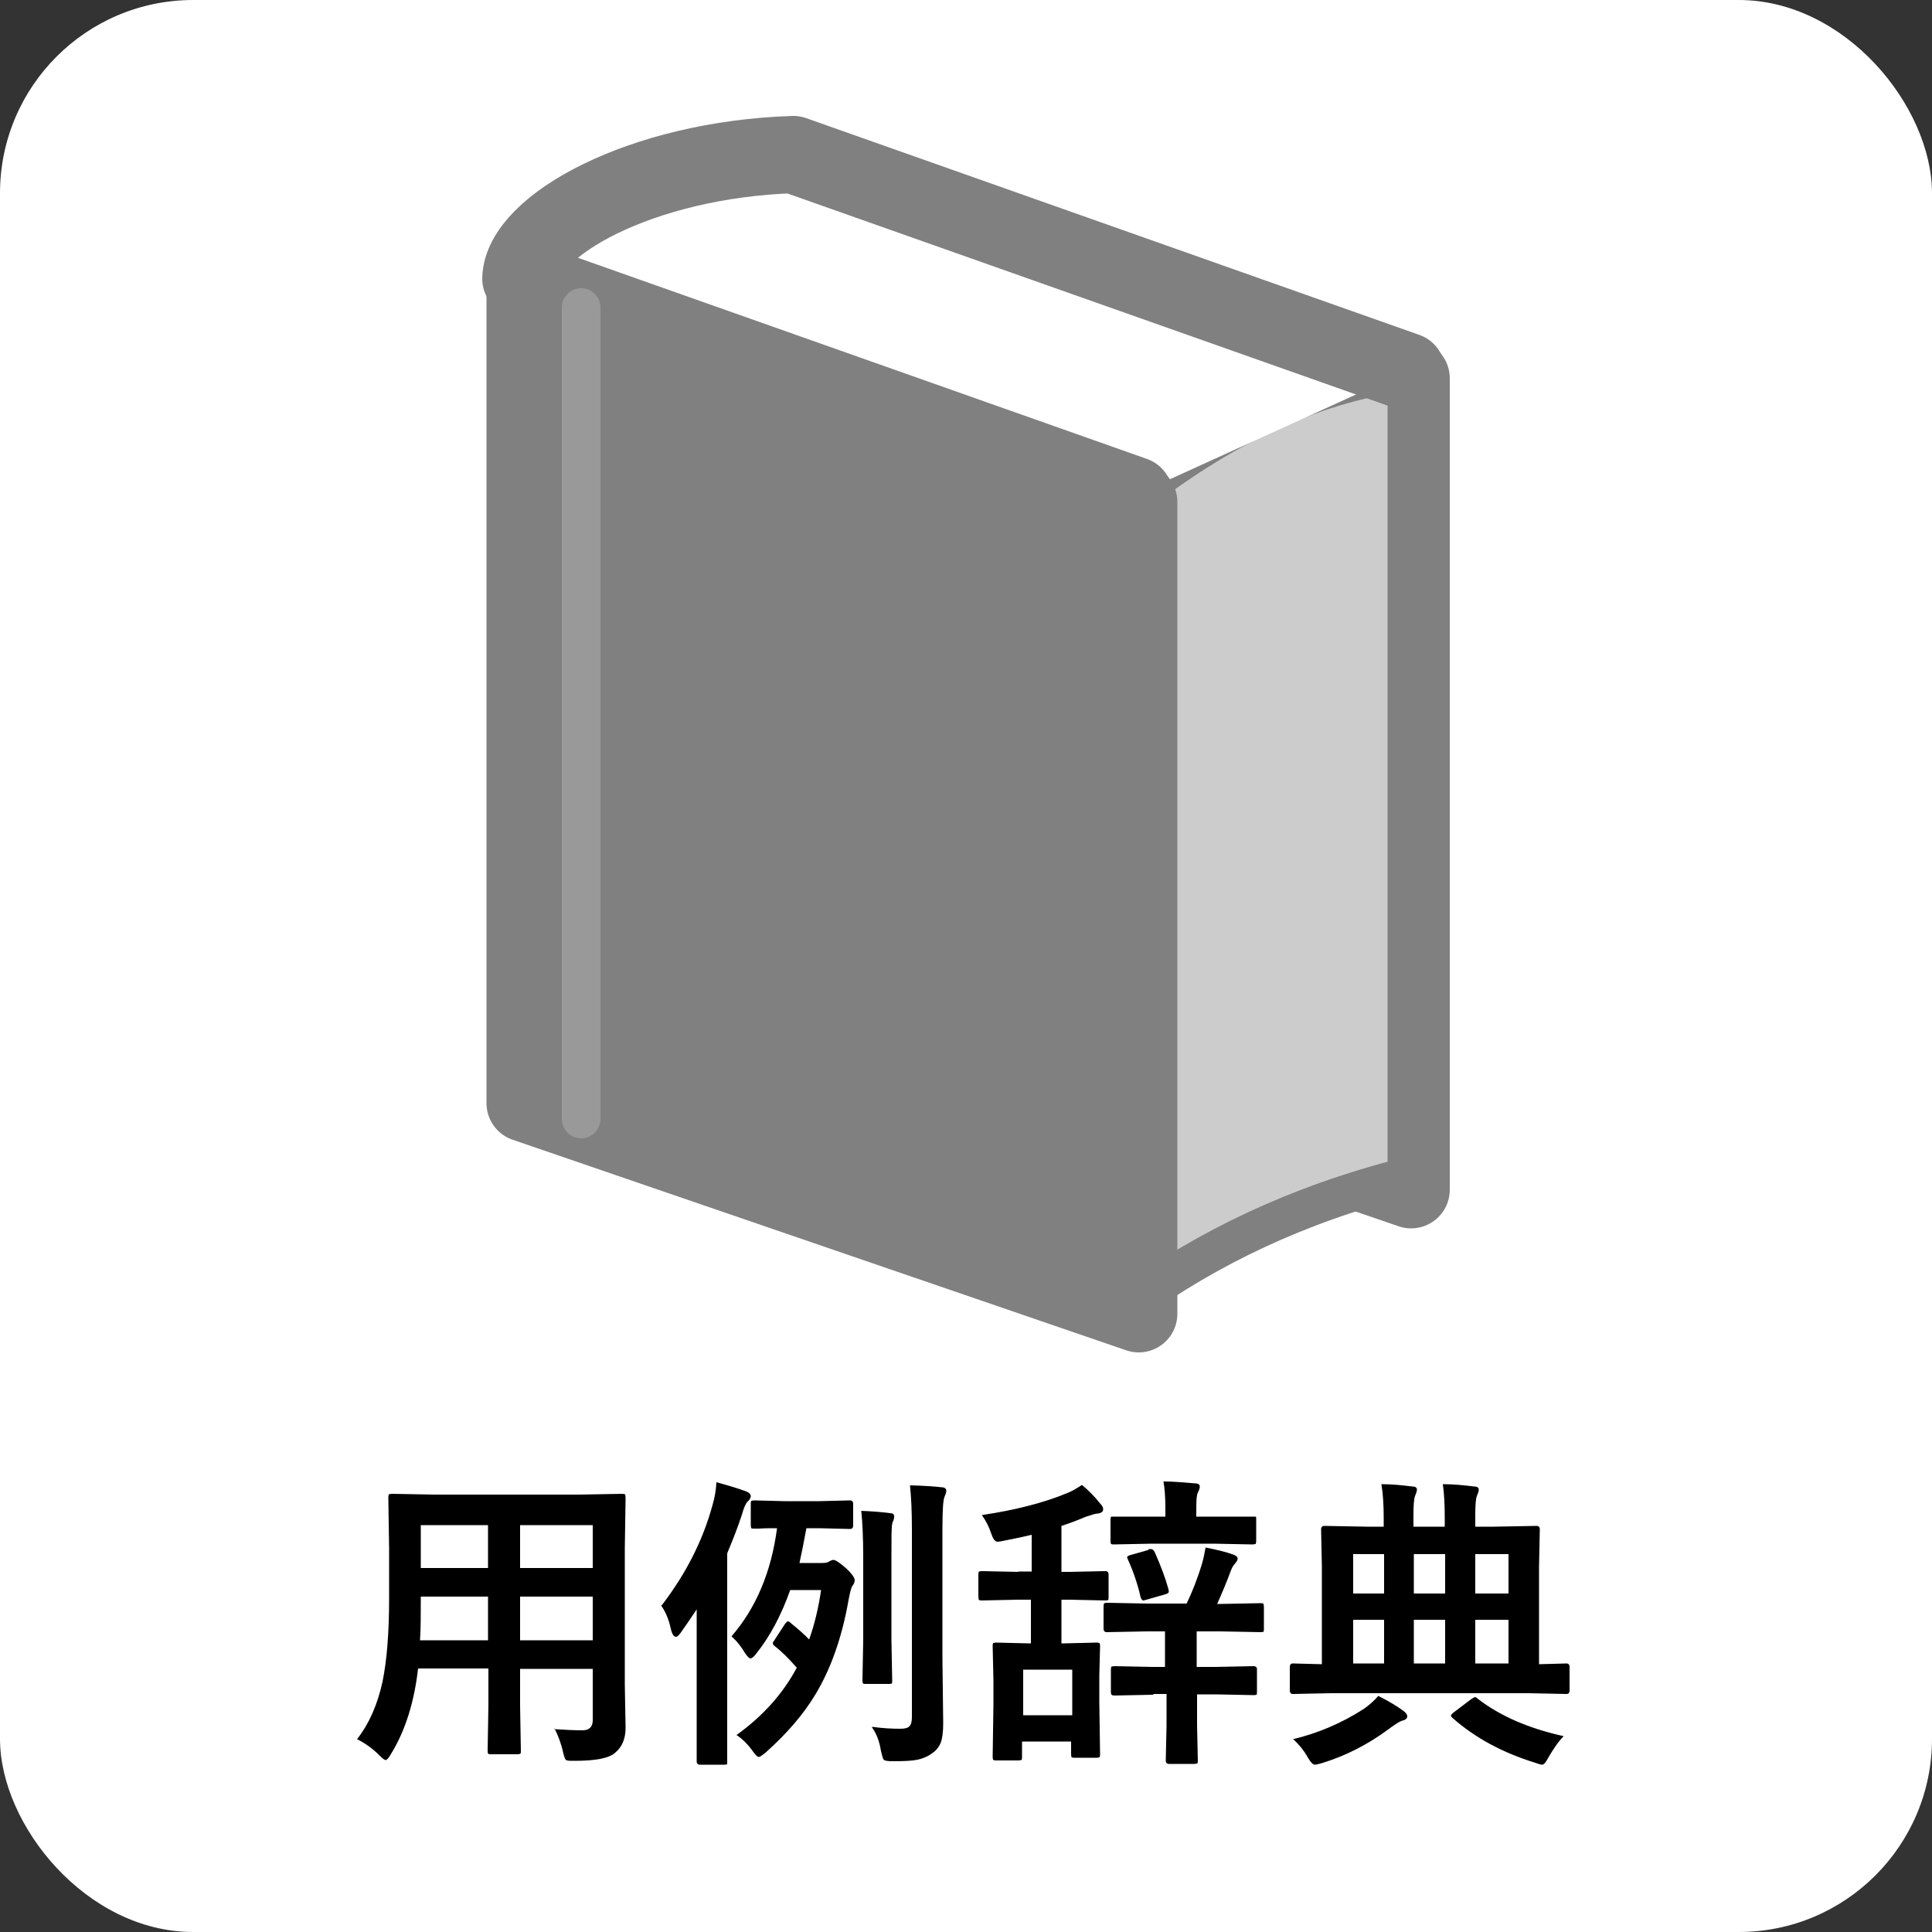 <?xml version="1.0" encoding="UTF-8"?><svg id="_レイヤー_2" xmlns="http://www.w3.org/2000/svg" width="50" height="50" viewBox="0 0 50 50"><rect x="0" y="0" width="50" height="50" fill="#333333" stroke="none"/><g id="sideBar"><rect width="50" height="50" rx="5" ry="5" style="fill:#fff; stroke-width:0px;"/><polygon points="36.52 30.79 20.65 25.35 20.65 4.34 36.52 9.79 36.52 30.79" style="fill:#999; stroke:gray; stroke-linecap:round; stroke-linejoin:round; stroke-width:2px;"/><path d="M36.41,9.61c-2.6.34-4.9,1.54-7.05,3.21v20.84c1.9-1.35,4.15-2.47,7.05-3.21V9.61Z" style="fill:#ccc; stroke:gray; stroke-linecap:round; stroke-linejoin:round;"/><path d="M36.41,9.61l-7.05,3.21-15.87-5.61c.04-1.36,3.09-3.08,7.05-3.21l15.87,5.61Z" style="fill:#fff; stroke-width:0px;"/><polygon points="29.47 34 13.59 28.55 13.59 7.55 29.47 12.99 29.47 34" style="fill:gray; stroke:gray; stroke-linecap:round; stroke-linejoin:round; stroke-width:2px;"/><path d="M29.35,12.82l-15.87-5.61c.04-1.36,3.09-3.08,7.05-3.21l15.87,5.61" style="fill:none; stroke:gray; stroke-linecap:round; stroke-linejoin:round; stroke-width:2px;"/><line x1="15.04" y1="7.96" x2="15.04" y2="28.96" style="fill:none; stroke:#999; stroke-linecap:round; stroke-linejoin:round;"/><path d="M14.34,44.75c.29.02.54.03.74.03.17,0,.26-.09.26-.26v-1.33h-1.88v.95l.02,1.18s0,.07-.02.07-.03.01-.07.01h-.69s-.07,0-.07-.02c0,0-.01-.03-.01-.07l.02-1.18v-.95h-1.82c-.1.87-.33,1.61-.7,2.21-.06.11-.11.16-.14.16-.03,0-.08-.04-.17-.13-.16-.16-.35-.3-.57-.41.32-.41.53-.9.66-1.49.11-.54.17-1.25.17-2.14v-1.31l-.02-1.31s0-.08.02-.09c.01,0,.04-.01.08-.01l1.09.02h3.76l1.1-.02s.07,0,.08.02c0,.01.01.04.01.08l-.02,1.31v3.54l.02,1.1c0,.29-.09.5-.27.65-.15.14-.5.21-1.05.21-.13,0-.21,0-.23-.03-.02-.02-.04-.08-.07-.2-.05-.23-.13-.43-.22-.61ZM10.86,42.45h1.77v-1.13h-1.74v.09c0,.38,0,.73-.02,1.04ZM10.89,40.58h1.74v-1.11h-1.74v1.11ZM15.34,39.47h-1.88v1.11h1.88v-1.11ZM13.46,42.45h1.88v-1.13h-1.88v1.13Z" style="fill:#000; stroke-width:0px;"/><path d="M17.13,41.54c.62-.81,1.06-1.67,1.31-2.59.06-.2.09-.39.1-.59.37.1.62.18.75.23.09.03.14.08.14.13,0,.04-.03.1-.09.15-.04.04-.09.15-.14.33-.1.31-.23.64-.38,1v5.38s0,.07,0,.08c-.01,0-.04.01-.07.01h-.64c-.05,0-.08-.03-.08-.09v-1.22s0-1.7,0-1.7c0-.43,0-.77,0-1.01-.13.2-.27.4-.41.6-.05.07-.09.11-.13.11-.05,0-.1-.07-.13-.21-.05-.23-.13-.43-.25-.6ZM19.05,44.91c.7-.5,1.22-1.09,1.57-1.75-.2-.23-.39-.42-.56-.55-.04-.03-.06-.06-.06-.08,0-.02.01-.04.04-.08l.28-.43s.05-.06.07-.06c.02,0,.04.01.07.04.22.18.38.32.48.43.14-.39.24-.81.31-1.28h-.8c-.23.65-.52,1.2-.89,1.66-.06.08-.11.11-.14.11s-.08-.05-.14-.14c-.1-.17-.22-.32-.35-.43.64-.74,1.03-1.67,1.18-2.8-.17,0-.33,0-.46.01-.09,0-.14,0-.14,0-.04,0-.07,0-.07-.02,0,0-.01-.03-.01-.07v-.56s0-.07.02-.07.03-.01.07-.01l.79.02h.9l.79-.02c.05,0,.08.03.08.09v.56c0,.06-.03.09-.08.09l-.79-.02h-.34c-.07.38-.13.68-.18.9h.59c.08,0,.14-.01.18-.04.05-.03.09-.04.11-.04.05,0,.16.07.33.22.15.14.22.25.22.3,0,.05-.02.1-.05.14-.04.04-.07.17-.11.38-.17.97-.46,1.78-.85,2.43-.31.52-.74,1.02-1.3,1.52-.09.07-.14.11-.17.11-.04,0-.1-.06-.18-.18-.11-.15-.24-.28-.4-.39ZM22.26,39.1c.29.01.55.03.77.06.08,0,.11.03.11.08,0,.03,0,.06-.02.11-.02.04-.03.07-.03.09-.02.08-.02.36-.02.86v2.15l.02,1.05s0,.06-.01.07c0,0-.03.01-.07.01h-.61s-.07,0-.07-.02c0,0-.01-.03-.01-.07l.02-1.05v-2.14c0-.5-.02-.9-.05-1.2ZM22.57,44.69c.29.04.53.05.73.05.12,0,.2-.02.24-.07.04-.04.06-.12.06-.24v-4.86c0-.47-.02-.85-.05-1.13.38.01.65.03.82.05.08,0,.12.04.12.09,0,.04-.02.1-.05.17-.03.07-.05.33-.05.81v3.38l.02,1.65c0,.22-.02.39-.06.5-.04.11-.12.21-.22.28-.12.09-.25.14-.38.17-.14.03-.35.04-.64.04-.13,0-.21-.01-.24-.04-.02-.02-.04-.1-.07-.22-.04-.26-.12-.46-.23-.61Z" style="fill:#000; stroke-width:0px;"/><path d="M26.36,40.67h.34v-.95c-.16.04-.39.09-.7.15-.09.02-.15.03-.18.03-.07,0-.12-.07-.17-.22-.06-.18-.14-.33-.24-.47.87-.13,1.61-.32,2.21-.57.13-.05.26-.13.38-.21.16.13.32.29.48.49.05.05.07.1.07.14,0,.06-.05.1-.14.11-.05,0-.15.03-.3.08-.24.1-.45.18-.64.24v1.19h.21l.93-.02c.05,0,.08.03.08.09v.58s0,.07-.01.08c-.01,0-.03.01-.07.01l-.93-.02h-.21v1.13h.09l.82-.02s.07,0,.08.02c0,.01.01.03.01.07l-.02.76v.7l.02,1.34s0,.07-.02.08c0,0-.03.01-.07.01h-.58s-.07,0-.07-.02c0,0-.01-.03-.01-.07v-.33h-1.27v.41s0,.07-.02.07-.04.01-.07.01h-.58s-.07,0-.08-.02c0,0-.01-.03-.01-.07l.02-1.36v-.62l-.02-.9s0-.07.02-.07.03-.01.07-.01l.82.02h.08v-1.13h-.34l-.93.02s-.07,0-.08-.02c0-.01-.01-.04-.01-.08v-.58s0-.07.02-.07.04-.01.07-.01l.93.02ZM26.48,43.21v1.18h1.27v-1.18h-1.27ZM29.83,43.86l-.98.02s-.07,0-.08-.02c-.01,0-.02-.03-.02-.07v-.59s0-.06.02-.07c.01,0,.04-.01.08-.01l.98.02h.32v-.92h-.47l-1.04.02c-.05,0-.08-.03-.08-.09v-.57s0-.08.02-.09c.01,0,.03-.01.07-.01l1.04.02h1.02c.14-.29.28-.64.4-1.04.03-.1.06-.24.09-.41.27.05.51.11.71.18.08.03.12.06.12.11,0,.04-.03.08-.08.14-.04.04-.07.1-.1.18-.11.3-.23.58-.35.85h.09l1.04-.02s.07,0,.07.02c0,.01.01.04.01.08v.57s0,.06-.01.07c0,0-.03.01-.07.01l-1.04-.02h-.62v.92h.48l.99-.02c.06,0,.09.03.09.08v.59s0,.06-.01.07c0,0-.03.01-.07.01l-.99-.02h-.48v.81l.02.91s0,.07-.02.07-.04.01-.07.01h-.66c-.05,0-.08-.03-.08-.09l.02-.91v-.81h-.32ZM29.81,39.95l-.99.02s-.07,0-.07-.02c0,0-.01-.04-.01-.07v-.56s0-.06.02-.07c0,0,.03,0,.07,0h.99s.34,0,.34,0v-.21c0-.31-.02-.54-.05-.7.29,0,.56.03.82.05.08,0,.12.03.12.08s-.02.1-.05.16c-.03.05-.04.19-.04.41v.21h1.46s.07,0,.08,0,.01.03.01.07v.56s0,.07-.02.08c-.01,0-.04.01-.08.01l-.99-.02h-1.6ZM29.72,40.09s.05,0,.07,0c.03,0,.06.02.09.07.16.36.28.68.36.97,0,.03.01.05.01.06,0,.03-.03.05-.09.07l-.49.14s-.07.02-.08.02c-.03,0-.05-.03-.07-.08-.08-.35-.19-.67-.33-.98-.01-.03-.02-.04-.02-.06,0-.02.03-.04.1-.06l.46-.13Z" style="fill:#000; stroke-width:0px;"/><path d="M34.44,43.82l-.98.02c-.05,0-.08-.03-.08-.09v-.61c0-.06.03-.09.08-.09l.75.02v-2.52l-.02-.97c0-.06.03-.09.08-.09l1.11.02h.43v-.23c0-.35-.02-.64-.06-.87.29,0,.55.03.8.06.08,0,.12.03.12.08,0,.04-.02.1-.05.17-.03.08-.04.25-.04.51v.28h.81v-.23c0-.38-.02-.67-.05-.87.29,0,.56.03.81.06.08,0,.12.03.12.08,0,.04-.02.1-.05.17-.03.08-.04.25-.04.51v.28h.49l1.1-.02c.05,0,.08.03.08.09l-.02.97v2.52l.71-.02c.05,0,.08.03.08.09v.61c0,.06-.03.09-.08.09l-.98-.02h-5.14ZM33.46,45.01c.64-.15,1.25-.41,1.83-.78.14-.1.27-.21.38-.34.28.14.49.27.64.38.07.05.11.1.11.15s-.04.09-.13.11c-.09.03-.22.12-.38.24-.52.38-1.08.67-1.7.86-.1.03-.16.04-.18.04-.05,0-.11-.06-.18-.18-.11-.2-.25-.36-.39-.49ZM35.02,41.24h.8v-1.02h-.8v1.02ZM35.02,43.05h.8v-1.13h-.8v1.13ZM36.59,41.24h.81v-1.02h-.81v1.02ZM36.59,43.05h.81v-1.13h-.81v1.13ZM40.47,44.93c-.14.14-.26.32-.39.54-.07.13-.12.2-.17.2-.04,0-.09-.02-.18-.05-.84-.26-1.55-.64-2.14-1.16-.02-.02-.04-.04-.04-.06,0-.02.03-.05.08-.09l.45-.34s.08-.05.09-.05c.01,0,.04.01.07.04.58.45,1.32.77,2.22.97ZM39.04,40.22h-.86v1.02h.86v-1.02ZM38.18,43.05h.86v-1.13h-.86v1.13Z" style="fill:#000; stroke-width:0px;"/></g></svg>